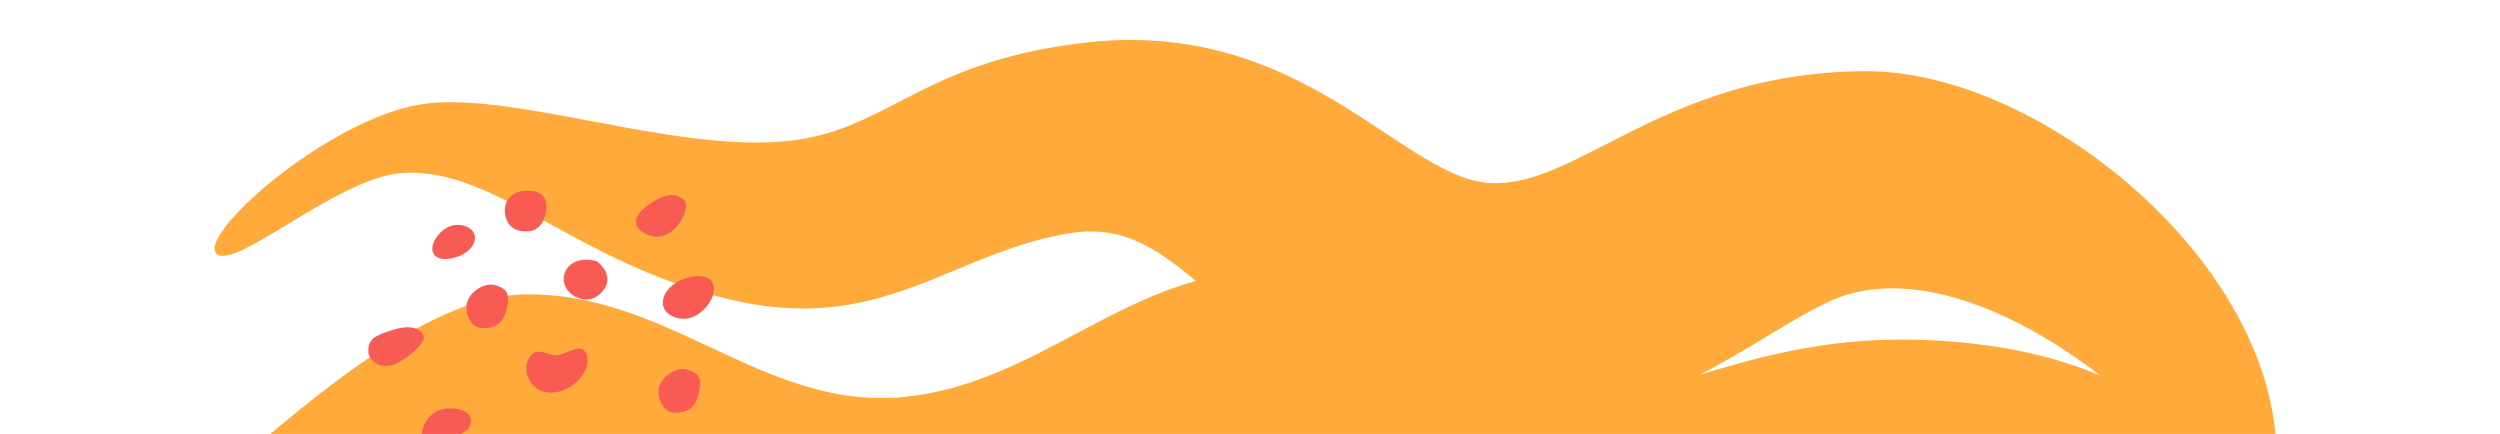 <svg width="1439" height="250" viewBox="0 0 1439 250" fill="none" xmlns="http://www.w3.org/2000/svg">
<mask id="mask0" mask-type="alpha" maskUnits="userSpaceOnUse" x="0" y="0" width="1439" height="250">
<rect width="1439" height="250" fill="#F5ACCE"/>
</mask>
<g mask="url(#mask0)">
<path opacity="0.9" fill-rule="evenodd" clip-rule="evenodd" d="M102.333 455.977C74.062 455.977 45.791 449.885 23.98 445.185C2.393 440.534 -12.864 437.246 -15.528 442.579C-20.317 452.168 49.409 492.995 102.333 512.249C133.077 523.434 190.799 514.195 247.73 505.082C299.919 496.728 351.442 488.481 380.909 496.171C396.79 500.315 415.433 509.402 437.246 520.034C486.993 544.281 553.222 576.562 640.743 576.562C714.326 576.562 764.117 546.354 809.905 518.574C842.458 498.825 872.987 480.302 908.605 474.735C920.955 472.804 942.725 476.736 970.16 481.69C1024.61 491.523 1101.37 505.385 1171.11 485.452C1246.12 464.015 1310.4 380.945 1310.4 300.554C1310.4 292.103 1308.18 285.318 1304.57 280.345C1308.13 276.92 1310.4 271.439 1310.4 263.243C1310.4 150.455 1173.83 40.999 1074.74 40.999C1006.6 40.999 961.109 64.293 924.821 82.875C899.54 95.82 878.726 106.478 857.833 105.377C839.465 104.408 820.293 91.734 797.409 76.605C756.901 49.826 704.761 15.357 624.855 24.504C571.729 30.586 542.693 45.61 517.265 58.768C497.832 68.823 480.507 77.787 456.147 80.837C421.883 85.127 380.009 77.22 340.262 69.714C305.455 63.141 272.279 56.876 247.274 59.38C193.716 64.745 116.299 132.205 124.091 145.217C128.015 151.772 144.736 141.665 165.185 129.305C186.572 116.377 212.037 100.985 231.203 99.614C259.374 97.599 285.323 111.805 316.453 128.848C344.507 144.206 376.768 161.868 418.656 172.039C476.281 186.031 512.709 170.887 550.102 155.342C570.053 147.049 590.278 138.641 614.144 134.483C645.338 129.049 664.855 142.192 688.35 161.717C663.857 168.498 641.618 180.29 619.268 192.14C588.643 208.378 557.808 224.727 520.679 228.45C478.907 232.639 444.378 216.49 409.181 200.028C376.713 184.843 343.676 169.392 303.86 169.392C249.519 169.392 184.846 224.651 133.146 268.825C105.899 292.106 82.255 312.308 65.626 319.72C37.112 332.429 -7.338 325.395 -39.432 320.317C-61.57 316.814 -77.828 314.241 -78.92 319.72C-82.664 338.49 46.889 373.388 89.717 362.674C107.65 358.188 135.457 345.689 165.945 331.984C214.94 309.961 270.86 284.825 303.86 284.825C330.081 284.825 355.661 300.281 384.372 317.629C414.28 335.701 447.587 355.826 488.558 362.674C529.958 369.594 564.244 355.816 598.751 341.948C631.176 328.918 663.797 315.809 702.7 319.72C735.848 323.053 752.765 332.886 771.05 343.513C779.455 348.398 788.149 353.451 798.842 358.119C774.447 367.878 758.425 379.81 743.456 390.958C718.083 409.855 695.732 426.501 640.743 426.501C598.971 426.501 556.666 413.335 512.039 399.448C462.23 383.948 409.529 367.547 351.448 367.547C287.433 367.547 232.521 397.59 186.709 422.653C153.923 440.59 125.798 455.977 102.333 455.977ZM1036.37 342.903C1050.07 344.443 1063.06 346.114 1075.26 347.685C1102.28 351.161 1125.49 354.148 1144.33 354.148C1180.63 354.148 1211.26 334.035 1233.24 313.463C1208.01 304.897 1173.48 299.148 1133.66 306.277C1105.8 311.266 1079.42 323.303 1051.49 336.046C1046.5 338.321 1041.47 340.619 1036.37 342.903ZM1208.84 216.091C1167.3 183.987 1110.52 156.05 1064.03 169.354C1051.12 173.05 1035.77 182.311 1017.82 193.14C1005.83 200.374 992.678 208.307 978.318 215.75C1018.72 203.614 1068.91 188.58 1144.37 198.899C1168.87 202.251 1190.3 208.349 1208.84 216.091Z" fill="#FFA126"/>
<path d="M373.333 135.382C386.224 140.574 397.235 122.536 394.348 115.755C387.108 108.156 377.899 114.747 372.729 118.283C367.559 121.819 360.441 130.189 373.333 135.382Z" fill="#F85B54"/>
<path d="M302.9 109.772C295.53 109.772 290.616 114.685 290.616 120.827C290.616 131.637 298.805 133.52 302.9 133.111C305.766 133.52 311.99 132.128 313.955 123.284C316.412 112.228 310.27 109.772 302.9 109.772Z" fill="#F85B54"/>
<path d="M409.392 161.655C404.229 155.424 386.159 160.408 382.286 170.378C378.412 180.347 390.03 185.331 397.775 182.839C406.347 180.081 414.555 167.885 409.392 161.655Z" fill="#F85B54"/>
<path d="M250.189 146.881C254.492 151.866 269.55 147.879 272.778 139.903C276.005 131.928 266.324 127.94 259.87 129.934C252.727 132.14 245.887 141.897 250.189 146.881Z" fill="#F85B54"/>
<path d="M321.77 225.376C312.153 227.783 305.791 222.919 303.334 215.549C302.164 212.04 303.344 205.722 307.029 203.265C310.714 200.808 315.618 204.493 320.531 204.493C325.445 204.493 335.282 195.895 337.739 204.493C340.196 213.092 331.587 222.919 321.77 225.376Z" fill="#F85B54"/>
<path d="M396.256 212.956C388.886 210.5 379.059 217.87 379.059 225.24C379.059 229.335 381.024 237.524 388.886 237.524C398.713 237.524 401.17 231.382 402.398 225.24C403.627 219.098 403.627 215.413 396.256 212.956Z" fill="#F85B54"/>
<path d="M285.703 164.302C278.332 161.845 268.505 169.216 268.505 176.586C268.505 180.68 270.471 188.869 278.332 188.869C288.159 188.869 290.616 182.728 291.845 176.586C293.073 170.444 293.073 166.759 285.703 164.302Z" fill="#F85B54"/>
<path d="M345.894 168.734C353.264 161.364 348.351 153.993 343.437 150.308C328.697 146.623 322.555 156.45 325.012 163.82C327.469 171.191 338.524 176.104 345.894 168.734Z" fill="#F85B54"/>
<path d="M243.938 194.606C243.938 198.291 230.426 210.575 223.055 210.575C219.37 211.341 212 208.118 212 201.977C212 195.835 214.457 193.378 226.741 189.693C239.024 186.008 243.938 190.921 243.938 194.606Z" fill="#F85B54"/>
<path d="M270.962 243.665C271.675 240.049 269.734 235.066 258.678 235.066C248.285 235.066 243.32 243.752 242.763 249.895C242.816 259.81 254.74 260.4 257.45 255.949C261.135 249.895 269.734 249.895 270.962 243.665Z" fill="#F85B54"/>
</g>
</svg>
